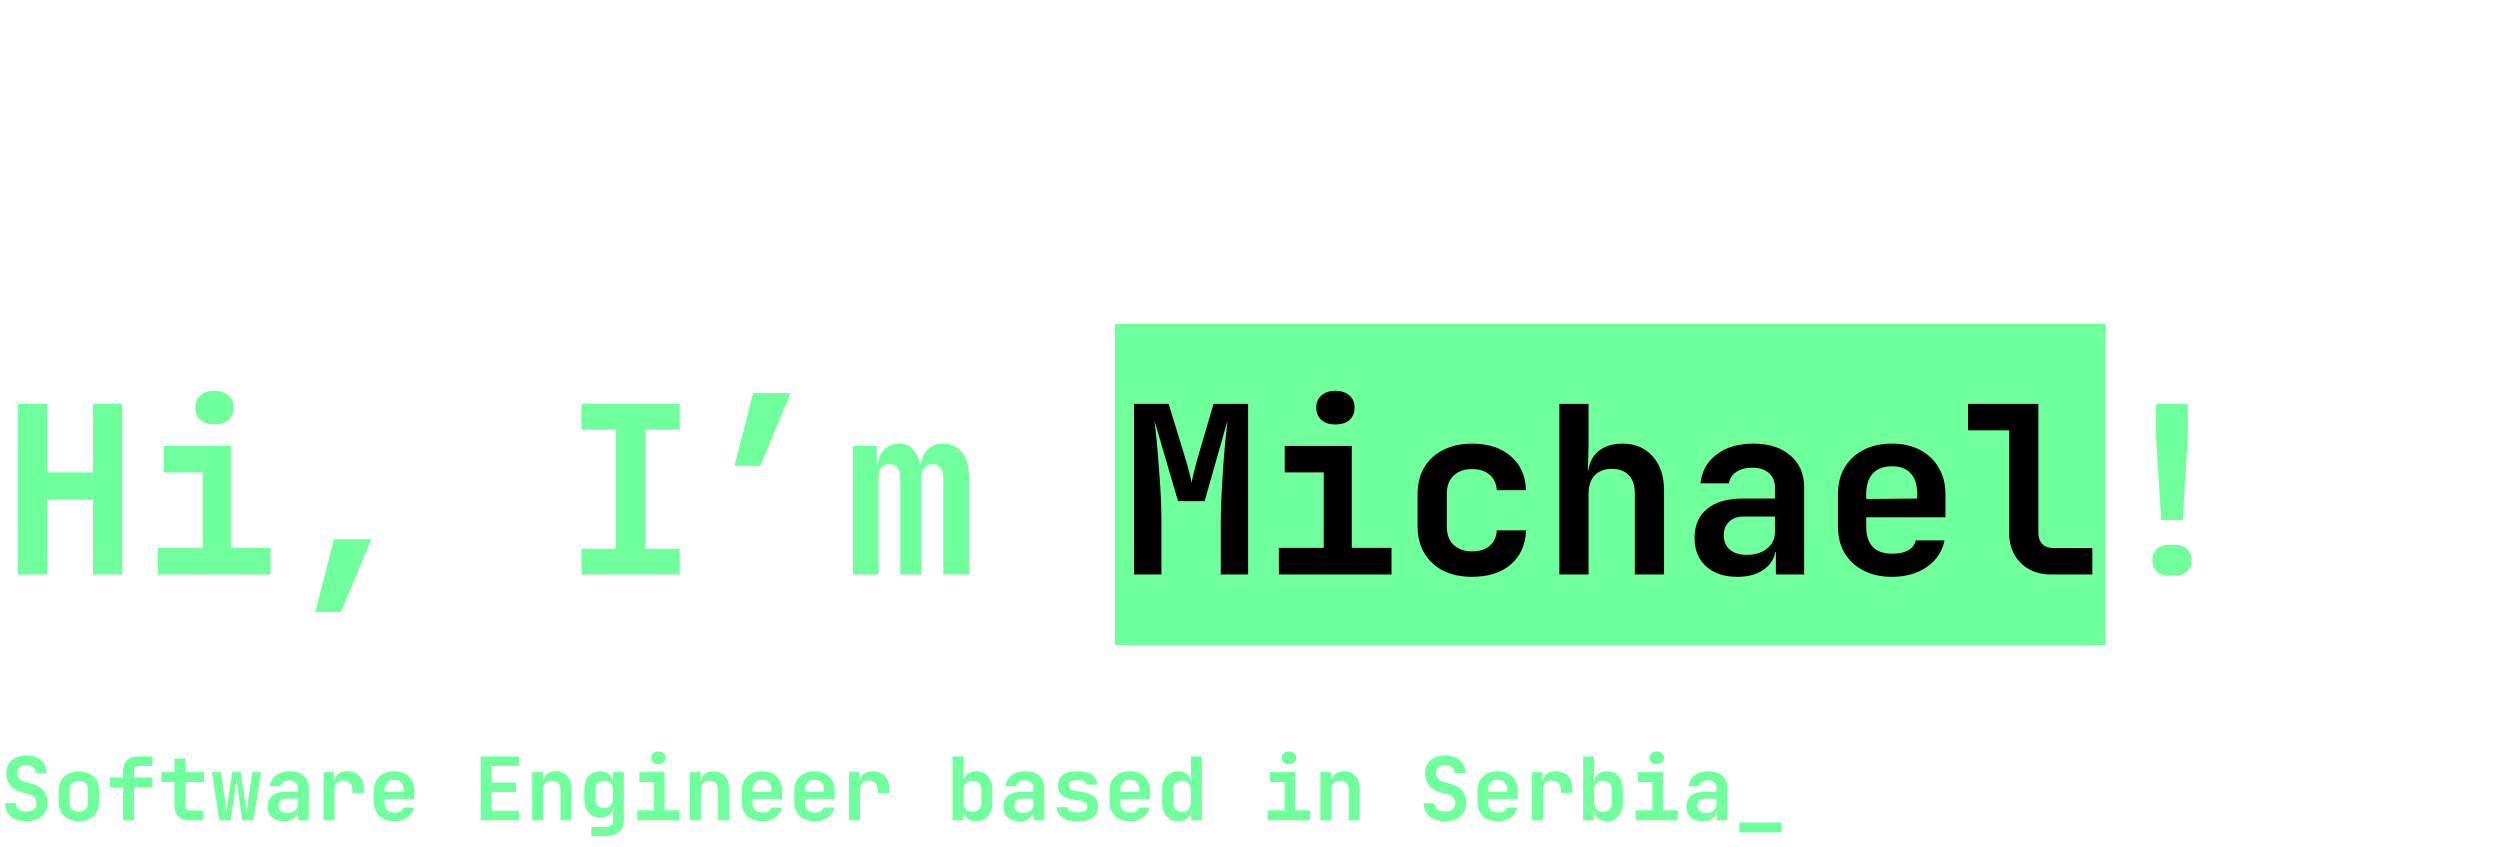 <svg width="1027" height="348" viewBox="0 0 1027 348" fill="none" xmlns="http://www.w3.org/2000/svg">
<rect x="458" y="133" width="407" height="132" fill="#6FFF9D"/>
<path d="M7.392 236V165.92H19.392V194.048H38.208V165.92H50.208V236H38.208V205.184H19.392V236H7.392ZM64.859 236V225.056H83.29V194.048H67.258V183.2H94.811V225.056H111.131V236H64.859ZM88.091 174.368C85.659 174.368 83.739 173.76 82.331 172.544C80.922 171.264 80.219 169.568 80.219 167.456C80.219 165.344 80.922 163.68 82.331 162.464C83.739 161.184 85.659 160.544 88.091 160.544C90.522 160.544 92.442 161.184 93.85 162.464C95.258 163.68 95.963 165.344 95.963 167.456C95.963 169.568 95.258 171.264 93.85 172.544C92.442 173.76 90.522 174.368 88.091 174.368ZM129.525 251.36L137.205 221.504H152.565L140.085 251.36H129.525ZM238.89 236V225.44H253.002V176.48H238.89V165.92H279.21V176.48H265.098V225.44H279.21V236H238.89ZM301.733 191.36L309.413 161.504H324.773L312.293 191.36H301.733ZM350.367 236V183.2H360.159V190.304H362.175L360.543 192.032C360.543 189.088 361.375 186.72 363.039 184.928C364.703 183.136 366.847 182.24 369.471 182.24C372.287 182.24 374.463 183.392 375.999 185.696C377.599 188 378.399 191.104 378.399 195.008L376.287 190.304H379.551L378.303 192.032C378.303 189.088 379.135 186.72 380.799 184.928C382.463 183.136 384.671 182.24 387.423 182.24C390.687 182.24 393.279 183.456 395.199 185.888C397.119 188.32 398.079 191.616 398.079 195.776V236H387.519V196.256C387.519 194.528 387.135 193.184 386.367 192.224C385.599 191.2 384.479 190.688 383.007 190.688C381.599 190.688 380.479 191.168 379.647 192.128C378.879 193.088 378.495 194.464 378.495 196.256V236H369.855V196.256C369.855 194.464 369.471 193.088 368.703 192.128C367.935 191.168 366.815 190.688 365.343 190.688C363.871 190.688 362.751 191.168 361.983 192.128C361.279 193.088 360.927 194.464 360.927 196.256V236H350.367ZM887.822 213.632L885.71 179.168V165.92H898.766V179.168L896.654 213.632H887.822ZM890.798 236.48C888.814 236.48 887.214 235.904 885.998 234.752C884.782 233.536 884.174 232 884.174 230.144C884.174 228.288 884.782 226.784 885.998 225.632C887.214 224.416 888.814 223.808 890.798 223.808H893.678C895.726 223.808 897.326 224.384 898.478 225.536C899.694 226.688 900.302 228.224 900.302 230.144C900.302 232 899.694 233.536 898.478 234.752C897.262 235.904 895.63 236.48 893.582 236.48H890.798Z" fill="#6FFF9D"/>
<path d="M465.876 236V165.92H480.084L486.9 188.192C487.604 190.432 488.18 192.48 488.628 194.336C489.076 196.192 489.364 197.536 489.492 198.368C489.62 197.536 489.908 196.192 490.356 194.336C490.804 192.48 491.348 190.432 491.988 188.192L498.516 165.92H512.724V236H501.492V214.208C501.492 211.008 501.588 207.52 501.78 203.744C501.972 199.968 502.196 196.192 502.452 192.416C502.708 188.64 502.996 185.056 503.316 181.664C503.7 178.272 504.02 175.296 504.276 172.736L494.868 205.856H483.924L474.228 172.736C474.548 175.168 474.868 178.048 475.188 181.376C475.508 184.64 475.796 188.16 476.052 191.936C476.372 195.648 476.628 199.424 476.82 203.264C477.012 207.104 477.108 210.752 477.108 214.208V236H465.876ZM525.359 236V225.056H543.791V194.048H527.759V183.2H555.311V225.056H571.631V236H525.359ZM548.591 174.368C546.159 174.368 544.239 173.76 542.831 172.544C541.423 171.264 540.719 169.568 540.719 167.456C540.719 165.344 541.423 163.68 542.831 162.464C544.239 161.184 546.159 160.544 548.591 160.544C551.023 160.544 552.943 161.184 554.351 162.464C555.759 163.68 556.463 165.344 556.463 167.456C556.463 169.568 555.759 171.264 554.351 172.544C552.943 173.76 551.023 174.368 548.591 174.368ZM604.713 236.96C600.233 236.96 596.297 236.128 592.905 234.464C589.577 232.736 586.985 230.336 585.129 227.264C583.273 224.128 582.345 220.448 582.345 216.224V202.976C582.345 198.688 583.273 195.008 585.129 191.936C586.985 188.864 589.577 186.496 592.905 184.832C596.297 183.104 600.233 182.24 604.713 182.24C611.369 182.24 616.681 183.968 620.649 187.424C624.617 190.816 626.697 195.456 626.889 201.344H614.889C614.697 198.592 613.705 196.48 611.913 195.008C610.185 193.472 607.785 192.704 604.713 192.704C601.513 192.704 598.985 193.6 597.129 195.392C595.273 197.12 594.345 199.616 594.345 202.88V216.224C594.345 219.488 595.273 222.016 597.129 223.808C598.985 225.6 601.513 226.496 604.713 226.496C607.785 226.496 610.185 225.76 611.913 224.288C613.705 222.752 614.697 220.608 614.889 217.856H626.889C626.697 223.744 624.617 228.416 620.649 231.872C616.681 235.264 611.369 236.96 604.713 236.96ZM640.58 236V165.92H652.58V183.2L652.292 193.28H655.556L652.292 196.064C652.292 191.712 653.54 188.32 656.036 185.888C658.596 183.456 662.084 182.24 666.5 182.24C671.684 182.24 675.812 183.968 678.884 187.424C682.02 190.88 683.588 195.52 683.588 201.344V236H671.588V202.592C671.588 199.392 670.756 196.928 669.092 195.2C667.428 193.472 665.092 192.608 662.084 192.608C659.14 192.608 656.804 193.504 655.076 195.296C653.412 197.088 652.58 199.648 652.58 202.976V236H640.58ZM713.694 236.96C708.254 236.96 703.966 235.52 700.83 232.64C697.694 229.76 696.126 225.888 696.126 221.024C696.126 215.84 697.854 211.84 701.31 209.024C704.766 206.208 709.662 204.8 715.998 204.8H729.15V200.288C729.15 197.728 728.318 195.744 726.654 194.336C724.99 192.864 722.718 192.128 719.838 192.128C717.214 192.128 715.038 192.704 713.31 193.856C711.582 195.008 710.558 196.576 710.238 198.56H698.526C699.102 193.568 701.342 189.6 705.246 186.656C709.15 183.712 714.142 182.24 720.222 182.24C726.686 182.24 731.774 183.872 735.486 187.136C739.262 190.336 741.15 194.688 741.15 200.192V236H729.534V226.784H727.614L729.534 224.192C729.534 228.096 728.094 231.2 725.214 233.504C722.334 235.808 718.494 236.96 713.694 236.96ZM717.63 227.936C721.022 227.936 723.774 227.072 725.886 225.344C728.062 223.616 729.15 221.376 729.15 218.624V212.192H716.19C713.758 212.192 711.806 212.896 710.334 214.304C708.862 215.712 708.126 217.568 708.126 219.872C708.126 222.368 708.958 224.352 710.622 225.824C712.35 227.232 714.686 227.936 717.63 227.936ZM777.209 236.96C772.729 236.96 768.825 236.096 765.497 234.368C762.169 232.64 759.577 230.24 757.721 227.168C755.929 224.032 755.033 220.384 755.033 216.224V202.976C755.033 198.816 755.929 195.2 757.721 192.128C759.577 188.992 762.169 186.56 765.497 184.832C768.825 183.104 772.729 182.24 777.209 182.24C781.625 182.24 785.465 183.104 788.729 184.832C792.057 186.56 794.617 188.992 796.409 192.128C798.265 195.2 799.193 198.816 799.193 202.976V212.48H766.649V216.224C766.649 219.936 767.545 222.752 769.337 224.672C771.129 226.528 773.785 227.456 777.305 227.456C779.993 227.456 782.169 227.008 783.833 226.112C785.497 225.152 786.553 223.776 787.001 221.984H798.809C797.913 226.528 795.481 230.176 791.513 232.928C787.609 235.616 782.841 236.96 777.209 236.96ZM787.577 205.76V202.88C787.577 199.232 786.713 196.448 784.985 194.528C783.257 192.544 780.665 191.552 777.209 191.552C773.753 191.552 771.129 192.544 769.337 194.528C767.545 196.512 766.649 199.328 766.649 202.976V204.992L788.441 204.8L787.577 205.76ZM842.739 236C839.283 236 836.243 235.296 833.619 233.888C831.059 232.48 829.043 230.496 827.571 227.936C826.099 225.312 825.363 222.304 825.363 218.912V176.768H808.467V165.92H837.363V218.912C837.363 220.832 837.907 222.368 838.995 223.52C840.147 224.608 841.683 225.152 843.603 225.152H859.539V236H842.739Z" fill="black"/>
<path d="M10.872 337.36C9.072 337.36 7.512 337.06 6.192 336.46C4.872 335.86 3.852 335.008 3.132 333.904C2.436 332.776 2.076 331.456 2.052 329.944H6.552C6.552 331.024 6.936 331.876 7.704 332.5C8.496 333.1 9.564 333.4 10.908 333.4C12.204 333.4 13.212 333.1 13.932 332.5C14.676 331.9 15.048 331.072 15.048 330.016C15.048 329.128 14.784 328.36 14.256 327.712C13.752 327.04 13.02 326.584 12.06 326.344L9.036 325.516C6.972 324.988 5.376 324.04 4.248 322.672C3.144 321.304 2.592 319.648 2.592 317.704C2.592 316.216 2.928 314.92 3.6 313.816C4.272 312.712 5.22 311.86 6.444 311.26C7.692 310.66 9.156 310.36 10.836 310.36C13.38 310.36 15.396 311.02 16.884 312.34C18.372 313.636 19.128 315.388 19.152 317.596H14.652C14.652 316.564 14.316 315.76 13.644 315.184C12.972 314.584 12.024 314.284 10.8 314.284C9.624 314.284 8.712 314.56 8.064 315.112C7.416 315.664 7.092 316.444 7.092 317.452C7.092 318.364 7.332 319.144 7.812 319.792C8.316 320.416 9.036 320.86 9.972 321.124L13.104 321.988C15.192 322.516 16.788 323.464 17.892 324.832C18.996 326.176 19.548 327.844 19.548 329.836C19.548 331.324 19.188 332.644 18.468 333.796C17.748 334.924 16.74 335.8 15.444 336.424C14.148 337.048 12.624 337.36 10.872 337.36ZM32.386 337.324C30.706 337.324 29.242 337.012 27.994 336.388C26.77 335.74 25.81 334.84 25.114 333.688C24.442 332.512 24.106 331.132 24.106 329.548V324.652C24.106 323.068 24.442 321.7 25.114 320.548C25.81 319.372 26.77 318.472 27.994 317.848C29.242 317.2 30.706 316.876 32.386 316.876C34.09 316.876 35.554 317.2 36.778 317.848C38.002 318.472 38.95 319.372 39.622 320.548C40.318 321.7 40.666 323.056 40.666 324.616V329.548C40.666 331.132 40.318 332.512 39.622 333.688C38.95 334.84 38.002 335.74 36.778 336.388C35.554 337.012 34.09 337.324 32.386 337.324ZM32.386 333.4C33.586 333.4 34.51 333.076 35.158 332.428C35.83 331.756 36.166 330.796 36.166 329.548V324.652C36.166 323.38 35.83 322.42 35.158 321.772C34.51 321.124 33.586 320.8 32.386 320.8C31.21 320.8 30.286 321.124 29.614 321.772C28.942 322.42 28.606 323.38 28.606 324.652V329.548C28.606 330.796 28.942 331.756 29.614 332.428C30.286 333.076 31.21 333.4 32.386 333.4ZM50.552 337V323.464H45.116V319.396H50.552V316.408C50.552 314.68 51.128 313.3 52.28 312.268C53.432 311.236 54.956 310.72 56.852 310.72H62.648V314.68H56.96C56.384 314.68 55.916 314.848 55.556 315.184C55.22 315.496 55.052 315.928 55.052 316.48V319.396H62.648V323.464H55.052V337H50.552ZM77.718 337C75.822 337 74.334 336.472 73.254 335.416C72.198 334.36 71.67 332.908 71.67 331.06V321.268H66.306V317.2H71.67V311.62H76.206V317.2H83.802V321.268H76.206V331.06C76.206 332.308 76.818 332.932 78.042 332.932H83.442V337H77.718ZM90.088 337L87.064 317.2H90.808L92.464 329.332C92.56 330.028 92.644 330.796 92.716 331.636C92.812 332.476 92.884 333.172 92.932 333.724C93.004 333.172 93.1 332.476 93.22 331.636C93.34 330.796 93.448 330.028 93.544 329.332L95.416 317.2H98.908L100.744 329.332C100.84 330.028 100.948 330.808 101.068 331.672C101.188 332.512 101.284 333.208 101.356 333.76C101.404 333.184 101.476 332.476 101.572 331.636C101.692 330.772 101.788 330.004 101.86 329.332L103.624 317.2H107.224L104.128 337H99.484L97.756 324.796C97.66 324.124 97.552 323.38 97.432 322.564C97.312 321.724 97.216 321.04 97.144 320.512C97.072 321.04 96.976 321.724 96.856 322.564C96.76 323.38 96.652 324.124 96.532 324.796L94.732 337H90.088ZM116.534 337.36C114.494 337.36 112.886 336.82 111.71 335.74C110.534 334.66 109.946 333.208 109.946 331.384C109.946 329.44 110.594 327.94 111.89 326.884C113.186 325.828 115.022 325.3 117.398 325.3H122.33V323.608C122.33 322.648 122.018 321.904 121.394 321.376C120.77 320.824 119.918 320.548 118.838 320.548C117.854 320.548 117.038 320.764 116.39 321.196C115.742 321.628 115.358 322.216 115.238 322.96H110.846C111.062 321.088 111.902 319.6 113.366 318.496C114.83 317.392 116.702 316.84 118.982 316.84C121.406 316.84 123.314 317.452 124.706 318.676C126.122 319.876 126.83 321.508 126.83 323.572V337H122.474V333.544H121.754L122.474 332.572C122.474 334.036 121.934 335.2 120.854 336.064C119.774 336.928 118.334 337.36 116.534 337.36ZM118.01 333.976C119.282 333.976 120.314 333.652 121.106 333.004C121.922 332.356 122.33 331.516 122.33 330.484V328.072H117.47C116.558 328.072 115.826 328.336 115.274 328.864C114.722 329.392 114.446 330.088 114.446 330.952C114.446 331.888 114.758 332.632 115.382 333.184C116.03 333.712 116.906 333.976 118.01 333.976ZM132.9 337V317.2H137.148V320.98H138.264L136.932 323.284C136.932 321.148 137.412 319.54 138.372 318.46C139.332 317.38 140.748 316.84 142.62 316.84C144.756 316.84 146.436 317.5 147.66 318.82C148.884 320.14 149.496 321.964 149.496 324.292V325.732H144.78V324.616C144.78 323.344 144.444 322.36 143.772 321.664C143.124 320.968 142.224 320.62 141.072 320.62C139.896 320.62 138.984 320.968 138.336 321.664C137.712 322.36 137.4 323.344 137.4 324.616V337H132.9ZM161.938 337.36C160.258 337.36 158.794 337.036 157.546 336.388C156.298 335.74 155.326 334.84 154.63 333.688C153.958 332.512 153.622 331.144 153.622 329.584V324.616C153.622 323.056 153.958 321.7 154.63 320.548C155.326 319.372 156.298 318.46 157.546 317.812C158.794 317.164 160.258 316.84 161.938 316.84C163.594 316.84 165.034 317.164 166.258 317.812C167.506 318.46 168.466 319.372 169.138 320.548C169.834 321.7 170.182 323.056 170.182 324.616V328.18H157.978V329.584C157.978 330.976 158.314 332.032 158.986 332.752C159.658 333.448 160.654 333.796 161.974 333.796C162.982 333.796 163.798 333.628 164.422 333.292C165.046 332.932 165.442 332.416 165.61 331.744H170.038C169.702 333.448 168.79 334.816 167.302 335.848C165.838 336.856 164.05 337.36 161.938 337.36ZM165.826 325.66V324.58C165.826 323.212 165.502 322.168 164.854 321.448C164.206 320.704 163.234 320.332 161.938 320.332C160.642 320.332 159.658 320.704 158.986 321.448C158.314 322.192 157.978 323.248 157.978 324.616V325.372L166.15 325.3L165.826 325.66ZM197.441 337V310.72H213.209V314.644H201.869V321.484H211.949V325.372H201.869V333.076H213.209V337H197.441ZM218.631 337V317.2H223.023V320.98H224.247L223.023 322.024C223.023 320.392 223.491 319.12 224.427 318.208C225.387 317.296 226.695 316.84 228.351 316.84C230.295 316.84 231.843 317.488 232.995 318.784C234.171 320.08 234.759 321.82 234.759 324.004V337H230.259V324.472C230.259 323.272 229.947 322.348 229.323 321.7C228.699 321.052 227.823 320.728 226.695 320.728C225.591 320.728 224.715 321.064 224.067 321.736C223.443 322.408 223.131 323.368 223.131 324.616V337H218.631ZM242.917 343.48V339.736H248.785C249.793 339.736 250.549 339.484 251.053 338.98C251.557 338.5 251.809 337.804 251.809 336.892V335.416L251.881 331.708H250.909L251.881 330.736C251.881 332.344 251.401 333.604 250.441 334.516C249.505 335.404 248.233 335.848 246.625 335.848C244.609 335.848 243.001 335.164 241.801 333.796C240.625 332.428 240.037 330.58 240.037 328.252V324.4C240.037 322.096 240.625 320.26 241.801 318.892C243.001 317.524 244.609 316.84 246.625 316.84C248.233 316.84 249.505 317.296 250.441 318.208C251.401 319.096 251.881 320.344 251.881 321.952L250.909 320.98H251.881L251.773 317.2H256.273V337C256.273 338.992 255.613 340.564 254.293 341.716C252.973 342.892 251.161 343.48 248.857 343.48H242.917ZM248.137 331.96C249.289 331.96 250.177 331.624 250.801 330.952C251.449 330.256 251.773 329.296 251.773 328.072V324.616C251.773 323.392 251.449 322.444 250.801 321.772C250.177 321.076 249.289 320.728 248.137 320.728C246.985 320.728 246.097 321.064 245.473 321.736C244.849 322.408 244.537 323.368 244.537 324.616V328.072C244.537 329.32 244.849 330.28 245.473 330.952C246.097 331.624 246.985 331.96 248.137 331.96ZM261.767 337V332.896H268.679V321.268H262.667V317.2H272.999V332.896H279.119V337H261.767ZM270.479 313.888C269.567 313.888 268.847 313.66 268.319 313.204C267.791 312.724 267.527 312.088 267.527 311.296C267.527 310.504 267.791 309.88 268.319 309.424C268.847 308.944 269.567 308.704 270.479 308.704C271.391 308.704 272.111 308.944 272.639 309.424C273.167 309.88 273.431 310.504 273.431 311.296C273.431 312.088 273.167 312.724 272.639 313.204C272.111 313.66 271.391 313.888 270.479 313.888ZM283.389 337V317.2H287.781V320.98H289.005L287.781 322.024C287.781 320.392 288.249 319.12 289.185 318.208C290.145 317.296 291.453 316.84 293.109 316.84C295.053 316.84 296.601 317.488 297.753 318.784C298.929 320.08 299.517 321.82 299.517 324.004V337H295.017V324.472C295.017 323.272 294.705 322.348 294.081 321.7C293.457 321.052 292.581 320.728 291.453 320.728C290.349 320.728 289.473 321.064 288.825 321.736C288.201 322.408 287.889 323.368 287.889 324.616V337H283.389ZM313.039 337.36C311.359 337.36 309.895 337.036 308.647 336.388C307.399 335.74 306.427 334.84 305.731 333.688C305.059 332.512 304.723 331.144 304.723 329.584V324.616C304.723 323.056 305.059 321.7 305.731 320.548C306.427 319.372 307.399 318.46 308.647 317.812C309.895 317.164 311.359 316.84 313.039 316.84C314.695 316.84 316.135 317.164 317.359 317.812C318.607 318.46 319.567 319.372 320.239 320.548C320.935 321.7 321.283 323.056 321.283 324.616V328.18H309.079V329.584C309.079 330.976 309.415 332.032 310.087 332.752C310.759 333.448 311.755 333.796 313.075 333.796C314.083 333.796 314.899 333.628 315.523 333.292C316.147 332.932 316.543 332.416 316.711 331.744H321.139C320.803 333.448 319.891 334.816 318.403 335.848C316.939 336.856 315.151 337.36 313.039 337.36ZM316.927 325.66V324.58C316.927 323.212 316.603 322.168 315.955 321.448C315.307 320.704 314.335 320.332 313.039 320.332C311.743 320.332 310.759 320.704 310.087 321.448C309.415 322.192 309.079 323.248 309.079 324.616V325.372L317.251 325.3L316.927 325.66ZM334.625 337.36C332.945 337.36 331.481 337.036 330.233 336.388C328.985 335.74 328.013 334.84 327.317 333.688C326.645 332.512 326.309 331.144 326.309 329.584V324.616C326.309 323.056 326.645 321.7 327.317 320.548C328.013 319.372 328.985 318.46 330.233 317.812C331.481 317.164 332.945 316.84 334.625 316.84C336.281 316.84 337.721 317.164 338.945 317.812C340.193 318.46 341.153 319.372 341.825 320.548C342.521 321.7 342.869 323.056 342.869 324.616V328.18H330.665V329.584C330.665 330.976 331.001 332.032 331.673 332.752C332.345 333.448 333.341 333.796 334.661 333.796C335.669 333.796 336.485 333.628 337.109 333.292C337.733 332.932 338.129 332.416 338.297 331.744H342.725C342.389 333.448 341.477 334.816 339.989 335.848C338.525 336.856 336.737 337.36 334.625 337.36ZM338.513 325.66V324.58C338.513 323.212 338.189 322.168 337.541 321.448C336.893 320.704 335.921 320.332 334.625 320.332C333.329 320.332 332.345 320.704 331.673 321.448C331.001 322.192 330.665 323.248 330.665 324.616V325.372L338.837 325.3L338.513 325.66ZM348.759 337V317.2H353.007V320.98H354.123L352.791 323.284C352.791 321.148 353.271 319.54 354.231 318.46C355.191 317.38 356.607 316.84 358.479 316.84C360.615 316.84 362.295 317.5 363.519 318.82C364.743 320.14 365.355 321.964 365.355 324.292V325.732H360.639V324.616C360.639 323.344 360.303 322.36 359.631 321.664C358.983 320.968 358.083 320.62 356.931 320.62C355.755 320.62 354.843 320.968 354.195 321.664C353.571 322.36 353.259 323.344 353.259 324.616V337H348.759ZM401.039 337.36C399.407 337.36 398.111 336.904 397.151 335.992C396.191 335.056 395.711 333.784 395.711 332.176L396.719 333.22H395.711V337H391.319V310.72H395.819V316.264L395.675 320.98H396.719L395.711 322.024C395.711 320.416 396.191 319.156 397.151 318.244C398.111 317.308 399.407 316.84 401.039 316.84C403.031 316.84 404.627 317.524 405.827 318.892C407.027 320.26 407.627 322.108 407.627 324.436V329.8C407.627 332.104 407.027 333.94 405.827 335.308C404.627 336.676 403.031 337.36 401.039 337.36ZM399.455 333.472C400.607 333.472 401.507 333.136 402.155 332.464C402.803 331.792 403.127 330.832 403.127 329.584V324.616C403.127 323.368 402.803 322.408 402.155 321.736C401.507 321.064 400.607 320.728 399.455 320.728C398.327 320.728 397.439 321.076 396.791 321.772C396.143 322.444 395.819 323.392 395.819 324.616V329.584C395.819 330.808 396.143 331.768 396.791 332.464C397.439 333.136 398.327 333.472 399.455 333.472ZM418.737 337.36C416.697 337.36 415.089 336.82 413.913 335.74C412.737 334.66 412.149 333.208 412.149 331.384C412.149 329.44 412.797 327.94 414.093 326.884C415.389 325.828 417.225 325.3 419.601 325.3H424.533V323.608C424.533 322.648 424.221 321.904 423.597 321.376C422.973 320.824 422.121 320.548 421.041 320.548C420.057 320.548 419.241 320.764 418.593 321.196C417.945 321.628 417.561 322.216 417.441 322.96H413.049C413.265 321.088 414.105 319.6 415.569 318.496C417.033 317.392 418.905 316.84 421.185 316.84C423.609 316.84 425.517 317.452 426.909 318.676C428.325 319.876 429.033 321.508 429.033 323.572V337H424.677V333.544H423.957L424.677 332.572C424.677 334.036 424.137 335.2 423.057 336.064C421.977 336.928 420.537 337.36 418.737 337.36ZM420.213 333.976C421.485 333.976 422.517 333.652 423.309 333.004C424.125 332.356 424.533 331.516 424.533 330.484V328.072H419.673C418.761 328.072 418.029 328.336 417.477 328.864C416.925 329.392 416.649 330.088 416.649 330.952C416.649 331.888 416.961 332.632 417.585 333.184C418.233 333.712 419.109 333.976 420.213 333.976ZM441.763 337.324C440.251 337.324 438.931 337.084 437.803 336.604C436.675 336.124 435.787 335.464 435.139 334.624C434.515 333.76 434.179 332.752 434.131 331.6H438.631C438.679 332.224 438.979 332.728 439.531 333.112C440.107 333.496 440.851 333.688 441.763 333.688H443.347C444.451 333.688 445.279 333.472 445.831 333.04C446.383 332.608 446.659 332.02 446.659 331.276C446.659 330.58 446.407 330.04 445.903 329.656C445.423 329.248 444.667 328.984 443.635 328.864L441.187 328.504C438.931 328.192 437.275 327.592 436.219 326.704C435.163 325.816 434.635 324.484 434.635 322.708C434.635 320.86 435.259 319.432 436.507 318.424C437.755 317.392 439.591 316.876 442.015 316.876H443.383C445.591 316.876 447.355 317.368 448.675 318.352C449.995 319.336 450.703 320.656 450.799 322.312H446.299C446.227 321.784 445.927 321.352 445.399 321.016C444.895 320.68 444.223 320.512 443.383 320.512H442.015C440.983 320.512 440.227 320.704 439.747 321.088C439.291 321.448 439.063 321.988 439.063 322.708C439.063 323.38 439.267 323.884 439.675 324.22C440.083 324.532 440.743 324.76 441.655 324.904L444.211 325.264C446.563 325.6 448.291 326.236 449.395 327.172C450.523 328.084 451.087 329.44 451.087 331.24C451.087 333.16 450.427 334.66 449.107 335.74C447.811 336.796 445.891 337.324 443.347 337.324H441.763ZM464.141 337.36C462.461 337.36 460.997 337.036 459.749 336.388C458.501 335.74 457.529 334.84 456.833 333.688C456.161 332.512 455.825 331.144 455.825 329.584V324.616C455.825 323.056 456.161 321.7 456.833 320.548C457.529 319.372 458.501 318.46 459.749 317.812C460.997 317.164 462.461 316.84 464.141 316.84C465.797 316.84 467.237 317.164 468.461 317.812C469.709 318.46 470.669 319.372 471.341 320.548C472.037 321.7 472.385 323.056 472.385 324.616V328.18H460.181V329.584C460.181 330.976 460.517 332.032 461.189 332.752C461.861 333.448 462.857 333.796 464.177 333.796C465.185 333.796 466.001 333.628 466.625 333.292C467.249 332.932 467.645 332.416 467.813 331.744H472.241C471.905 333.448 470.993 334.816 469.505 335.848C468.041 336.856 466.253 337.36 464.141 337.36ZM468.029 325.66V324.58C468.029 323.212 467.705 322.168 467.057 321.448C466.409 320.704 465.437 320.332 464.141 320.332C462.845 320.332 461.861 320.704 461.189 321.448C460.517 322.192 460.181 323.248 460.181 324.616V325.372L468.353 325.3L468.029 325.66ZM483.999 337.36C482.031 337.36 480.435 336.676 479.211 335.308C478.011 333.94 477.411 332.104 477.411 329.8V324.436C477.411 322.108 478.011 320.26 479.211 318.892C480.411 317.524 482.007 316.84 483.999 316.84C485.631 316.84 486.927 317.308 487.887 318.244C488.847 319.156 489.327 320.416 489.327 322.024L488.319 320.98H489.363L489.219 316.264V310.72H493.719V337H489.327V333.22H488.319L489.327 332.176C489.327 333.784 488.847 335.056 487.887 335.992C486.927 336.904 485.631 337.36 483.999 337.36ZM485.583 333.472C486.735 333.472 487.623 333.136 488.247 332.464C488.895 331.768 489.219 330.808 489.219 329.584V324.616C489.219 323.392 488.895 322.444 488.247 321.772C487.623 321.076 486.735 320.728 485.583 320.728C484.431 320.728 483.531 321.064 482.883 321.736C482.235 322.408 481.911 323.368 481.911 324.616V329.584C481.911 330.832 482.235 331.792 482.883 332.464C483.531 333.136 484.431 333.472 485.583 333.472ZM520.799 337V332.896H527.711V321.268H521.699V317.2H532.031V332.896H538.151V337H520.799ZM529.511 313.888C528.599 313.888 527.879 313.66 527.351 313.204C526.823 312.724 526.559 312.088 526.559 311.296C526.559 310.504 526.823 309.88 527.351 309.424C527.879 308.944 528.599 308.704 529.511 308.704C530.423 308.704 531.143 308.944 531.671 309.424C532.199 309.88 532.463 310.504 532.463 311.296C532.463 312.088 532.199 312.724 531.671 313.204C531.143 313.66 530.423 313.888 529.511 313.888ZM542.42 337V317.2H546.812V320.98H548.036L546.812 322.024C546.812 320.392 547.28 319.12 548.216 318.208C549.176 317.296 550.484 316.84 552.14 316.84C554.084 316.84 555.632 317.488 556.784 318.784C557.96 320.08 558.548 321.82 558.548 324.004V337H554.048V324.472C554.048 323.272 553.736 322.348 553.112 321.7C552.488 321.052 551.612 320.728 550.484 320.728C549.38 320.728 548.504 321.064 547.856 321.736C547.232 322.408 546.92 323.368 546.92 324.616V337H542.42ZM593.692 337.36C591.892 337.36 590.332 337.06 589.012 336.46C587.692 335.86 586.672 335.008 585.952 333.904C585.256 332.776 584.896 331.456 584.872 329.944H589.372C589.372 331.024 589.756 331.876 590.524 332.5C591.316 333.1 592.384 333.4 593.728 333.4C595.024 333.4 596.032 333.1 596.752 332.5C597.496 331.9 597.868 331.072 597.868 330.016C597.868 329.128 597.604 328.36 597.076 327.712C596.572 327.04 595.84 326.584 594.88 326.344L591.856 325.516C589.792 324.988 588.196 324.04 587.068 322.672C585.964 321.304 585.412 319.648 585.412 317.704C585.412 316.216 585.748 314.92 586.42 313.816C587.092 312.712 588.04 311.86 589.264 311.26C590.512 310.66 591.976 310.36 593.656 310.36C596.2 310.36 598.216 311.02 599.704 312.34C601.192 313.636 601.948 315.388 601.972 317.596H597.472C597.472 316.564 597.136 315.76 596.464 315.184C595.792 314.584 594.844 314.284 593.62 314.284C592.444 314.284 591.532 314.56 590.884 315.112C590.236 315.664 589.912 316.444 589.912 317.452C589.912 318.364 590.152 319.144 590.632 319.792C591.136 320.416 591.856 320.86 592.792 321.124L595.924 321.988C598.012 322.516 599.608 323.464 600.712 324.832C601.816 326.176 602.368 327.844 602.368 329.836C602.368 331.324 602.008 332.644 601.288 333.796C600.568 334.924 599.56 335.8 598.264 336.424C596.968 337.048 595.444 337.36 593.692 337.36ZM615.242 337.36C613.562 337.36 612.098 337.036 610.85 336.388C609.602 335.74 608.63 334.84 607.934 333.688C607.262 332.512 606.926 331.144 606.926 329.584V324.616C606.926 323.056 607.262 321.7 607.934 320.548C608.63 319.372 609.602 318.46 610.85 317.812C612.098 317.164 613.562 316.84 615.242 316.84C616.898 316.84 618.338 317.164 619.562 317.812C620.81 318.46 621.77 319.372 622.442 320.548C623.138 321.7 623.486 323.056 623.486 324.616V328.18H611.282V329.584C611.282 330.976 611.618 332.032 612.29 332.752C612.962 333.448 613.958 333.796 615.278 333.796C616.286 333.796 617.102 333.628 617.726 333.292C618.35 332.932 618.746 332.416 618.914 331.744H623.342C623.006 333.448 622.094 334.816 620.606 335.848C619.142 336.856 617.354 337.36 615.242 337.36ZM619.13 325.66V324.58C619.13 323.212 618.806 322.168 618.158 321.448C617.51 320.704 616.538 320.332 615.242 320.332C613.946 320.332 612.962 320.704 612.29 321.448C611.618 322.192 611.282 323.248 611.282 324.616V325.372L619.454 325.3L619.13 325.66ZM629.376 337V317.2H633.624V320.98H634.74L633.408 323.284C633.408 321.148 633.888 319.54 634.848 318.46C635.808 317.38 637.224 316.84 639.096 316.84C641.232 316.84 642.912 317.5 644.136 318.82C645.36 320.14 645.972 321.964 645.972 324.292V325.732H641.256V324.616C641.256 323.344 640.92 322.36 640.248 321.664C639.6 320.968 638.7 320.62 637.548 320.62C636.372 320.62 635.46 320.968 634.812 321.664C634.188 322.36 633.876 323.344 633.876 324.616V337H629.376ZM660.07 337.36C658.438 337.36 657.142 336.904 656.182 335.992C655.222 335.056 654.742 333.784 654.742 332.176L655.75 333.22H654.742V337H650.35V310.72H654.85V316.264L654.706 320.98H655.75L654.742 322.024C654.742 320.416 655.222 319.156 656.182 318.244C657.142 317.308 658.438 316.84 660.07 316.84C662.062 316.84 663.658 317.524 664.858 318.892C666.058 320.26 666.658 322.108 666.658 324.436V329.8C666.658 332.104 666.058 333.94 664.858 335.308C663.658 336.676 662.062 337.36 660.07 337.36ZM658.486 333.472C659.638 333.472 660.538 333.136 661.186 332.464C661.834 331.792 662.158 330.832 662.158 329.584V324.616C662.158 323.368 661.834 322.408 661.186 321.736C660.538 321.064 659.638 320.728 658.486 320.728C657.358 320.728 656.47 321.076 655.822 321.772C655.174 322.444 654.85 323.392 654.85 324.616V329.584C654.85 330.808 655.174 331.768 655.822 332.464C656.47 333.136 657.358 333.472 658.486 333.472ZM671.9 337V332.896H678.812V321.268H672.8V317.2H683.132V332.896H689.252V337H671.9ZM680.612 313.888C679.7 313.888 678.98 313.66 678.452 313.204C677.924 312.724 677.66 312.088 677.66 311.296C677.66 310.504 677.924 309.88 678.452 309.424C678.98 308.944 679.7 308.704 680.612 308.704C681.524 308.704 682.244 308.944 682.772 309.424C683.3 309.88 683.564 310.504 683.564 311.296C683.564 312.088 683.3 312.724 682.772 313.204C682.244 313.66 681.524 313.888 680.612 313.888ZM699.354 337.36C697.314 337.36 695.706 336.82 694.53 335.74C693.354 334.66 692.766 333.208 692.766 331.384C692.766 329.44 693.414 327.94 694.71 326.884C696.006 325.828 697.842 325.3 700.218 325.3H705.15V323.608C705.15 322.648 704.838 321.904 704.214 321.376C703.59 320.824 702.738 320.548 701.658 320.548C700.674 320.548 699.858 320.764 699.21 321.196C698.562 321.628 698.178 322.216 698.058 322.96H693.666C693.882 321.088 694.722 319.6 696.186 318.496C697.65 317.392 699.522 316.84 701.802 316.84C704.226 316.84 706.134 317.452 707.526 318.676C708.942 319.876 709.65 321.508 709.65 323.572V337H705.294V333.544H704.574L705.294 332.572C705.294 334.036 704.754 335.2 703.674 336.064C702.594 336.928 701.154 337.36 699.354 337.36ZM700.83 333.976C702.102 333.976 703.134 333.652 703.926 333.004C704.742 332.356 705.15 331.516 705.15 330.484V328.072H700.29C699.378 328.072 698.646 328.336 698.094 328.864C697.542 329.392 697.266 330.088 697.266 330.952C697.266 331.888 697.578 332.632 698.202 333.184C698.85 333.712 699.726 333.976 700.83 333.976ZM714.496 341.968V337.9H731.776V341.968H714.496Z" fill="#6FFF9D"/>
</svg>
